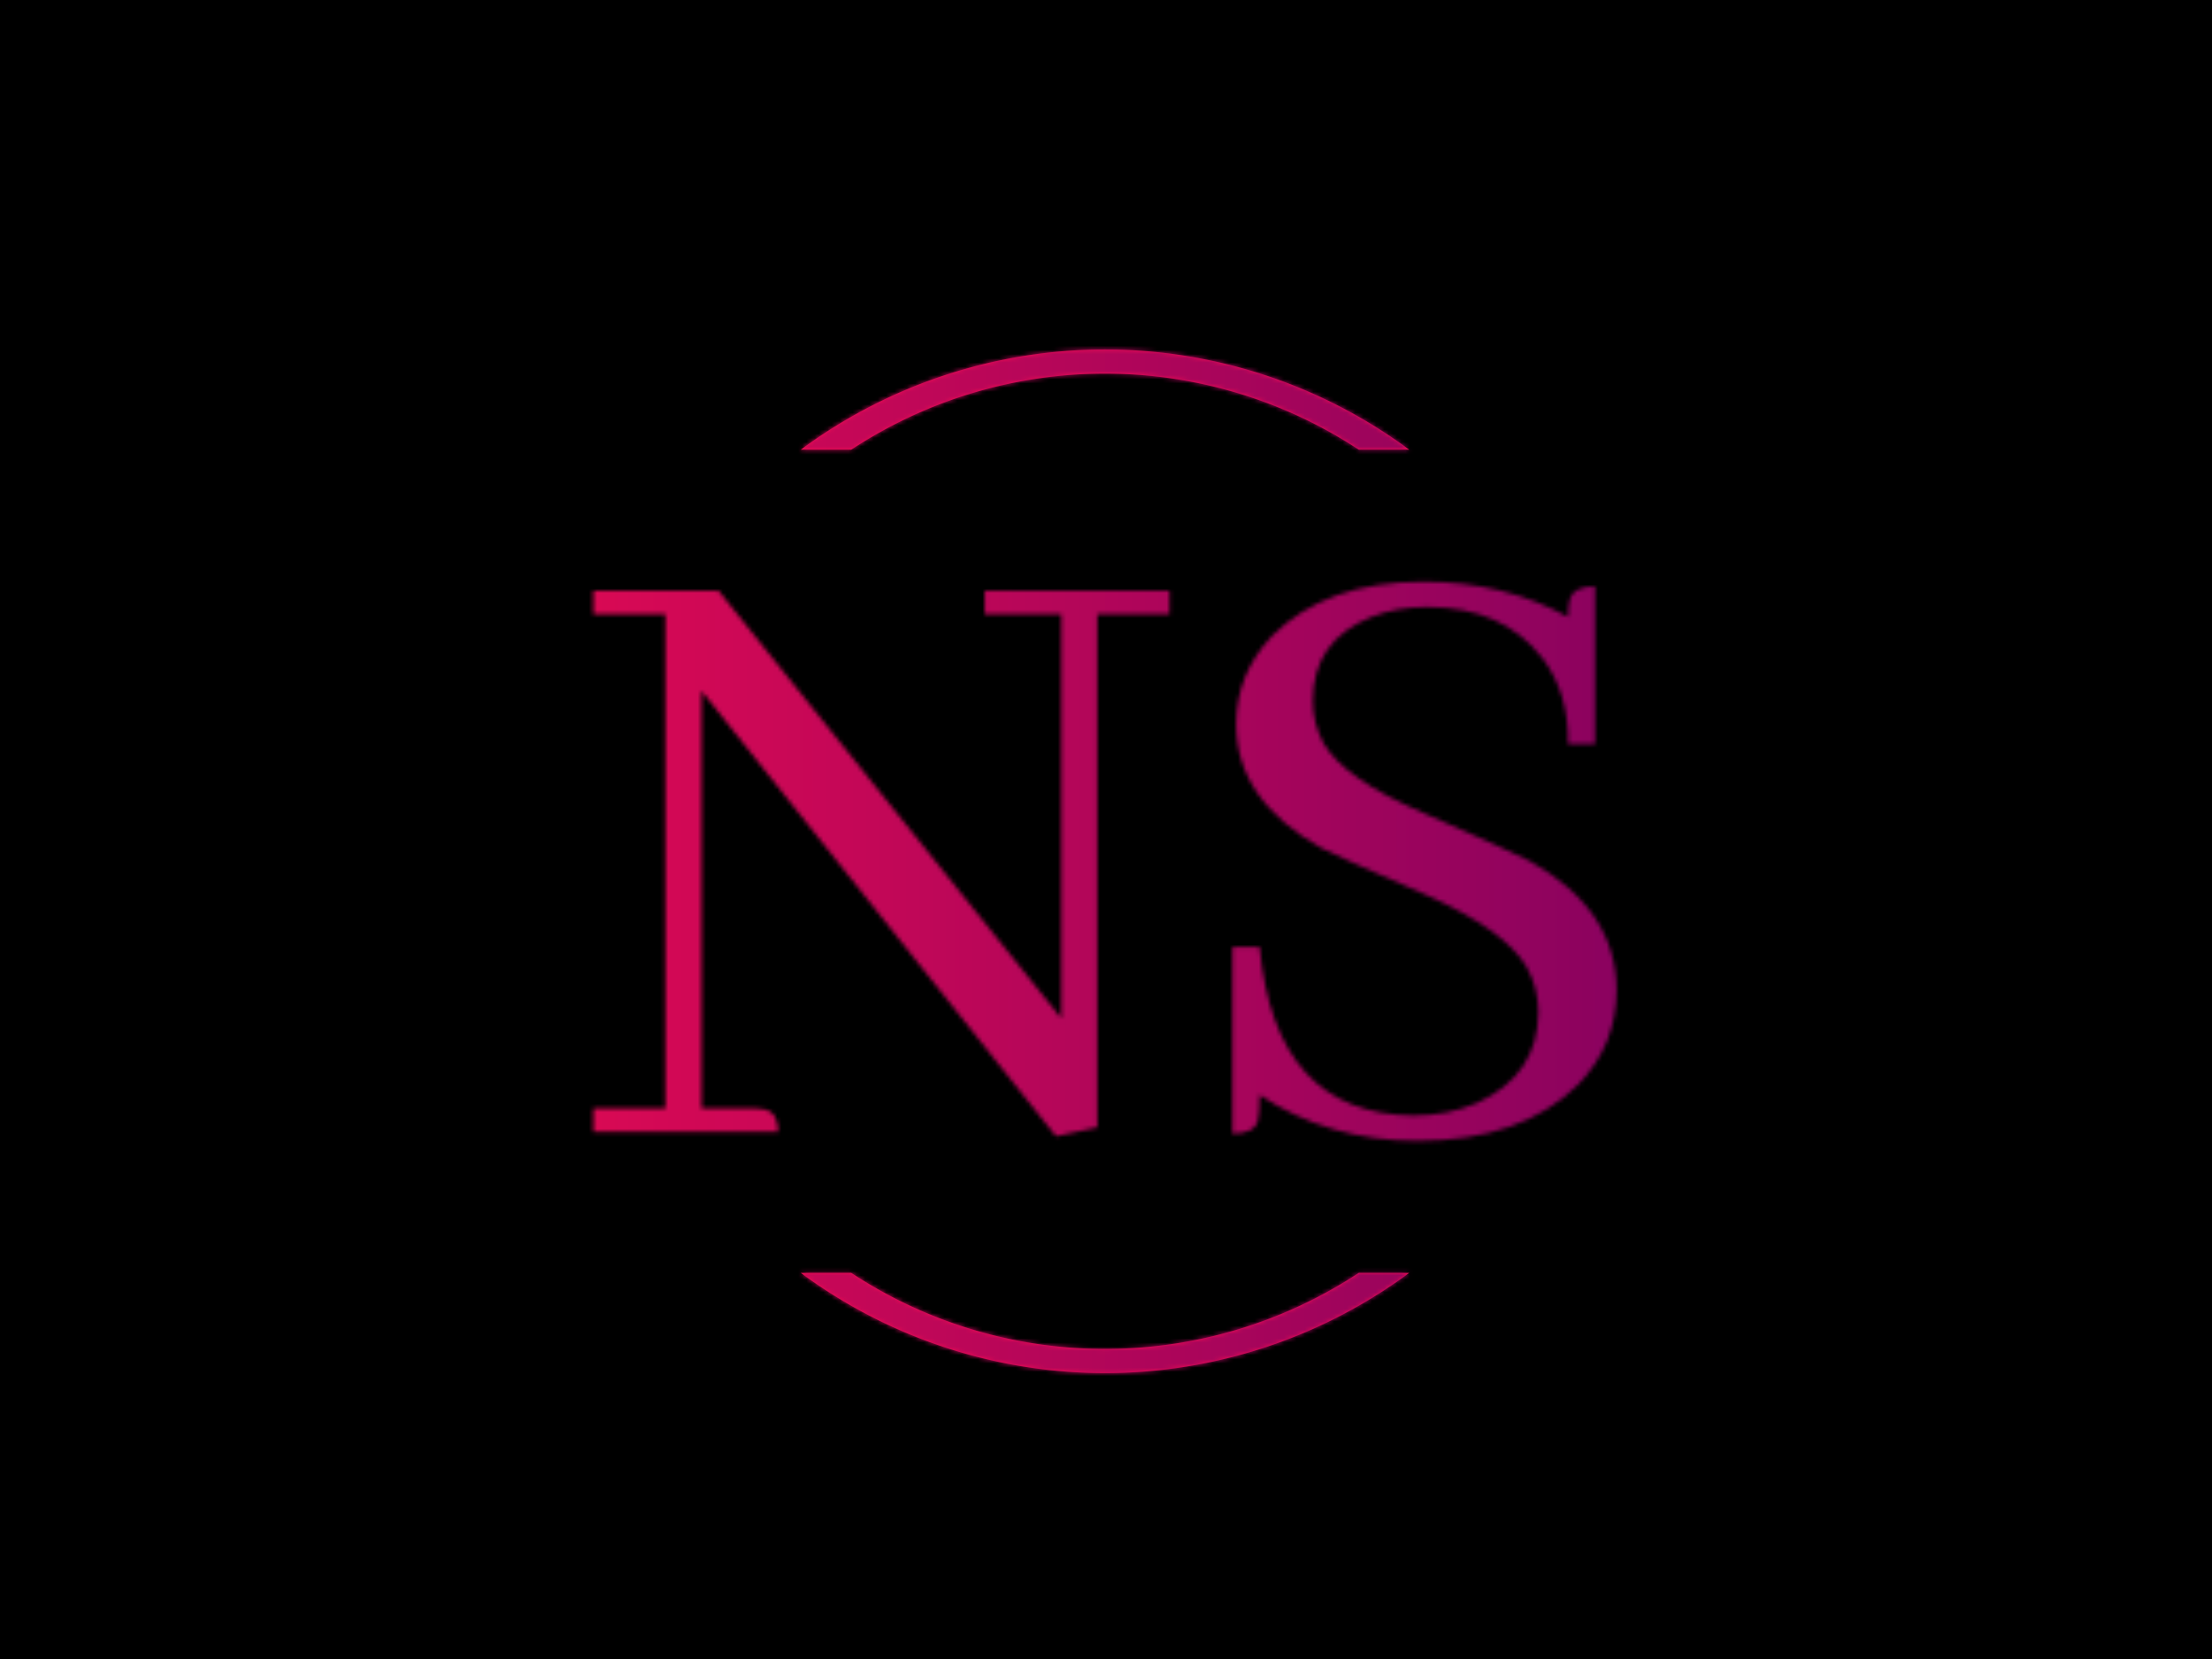 <svg xmlns="http://www.w3.org/2000/svg" version="1.1" xmlns:xlink="http://www.w3.org/1999/xlink" xmlns:svgjs="http://svgjs.dev/svgjs" width="2000" height="1500" viewBox="0 0 2000 1500"><rect width="2000" height="1500" fill="#000000"></rect><g transform="matrix(0.75,0,0,0.75,249.091,311.105)"><svg viewBox="0 0 396 247" data-background-color="#000000" preserveAspectRatio="xMidYMid meet" height="1247" width="2000" xmlns="http://www.w3.org/2000/svg" xmlns:xlink="http://www.w3.org/1999/xlink"><g id="tight-bounds" transform="matrix(1,0,0,1,0.24,-0.1)"><svg viewBox="0 0 395.52 247.2" height="247.2" width="395.52"><g><svg></svg></g><g><svg viewBox="0 0 395.52 247.2" height="247.2" width="395.52"><g transform="matrix(1,0,0,1,75.544,56.839)"><svg viewBox="0 0 244.431 133.522" height="133.522" width="244.431"><g><svg viewBox="0 0 244.431 133.522" height="133.522" width="244.431"><g><svg viewBox="0 0 244.431 133.522" height="133.522" width="244.431"><g><svg viewBox="0 0 244.431 133.522" height="133.522" width="244.431"><g id="textblocktransform"><svg viewBox="0 0 244.431 133.522" height="133.522" width="244.431" id="textblock"><g><svg viewBox="0 0 244.431 133.522" height="133.522" width="244.431"><g transform="matrix(1,0,0,1,0,0)"><svg width="244.431" viewBox="0.98 -29.79 55.41 30.28" height="133.522" data-palette-color="url(#bc0b55b9-dd10-429e-8c25-edd11435241b)"></svg></g></svg></g></svg></g></svg></g><g></g></svg></g></svg></g></svg></g><g><path d="M125.115 25.318A122.216 122.216 0 0 1 270.405 25.318L258.364 25.318A110.175 110.175 0 0 0 137.156 25.318L125.115 25.318M125.115 221.882A122.216 122.216 0 0 0 270.405 221.882L258.364 221.882A110.175 110.175 0 0 1 137.156 221.882L125.115 221.882" fill="#f00b51" stroke="transparent" data-fill-palette-color="tertiary"></path></g></svg></g><defs></defs><mask id="b8c9262a-4a58-4afe-b79b-07a6c2272f89"><g id="SvgjsG7290"><svg viewBox="0 0 395.52 247.2" height="247.2" width="395.52"><g><svg></svg></g><g><svg viewBox="0 0 395.52 247.2" height="247.2" width="395.52"><g transform="matrix(1,0,0,1,75.544,56.839)"><svg viewBox="0 0 244.431 133.522" height="133.522" width="244.431"><g><svg viewBox="0 0 244.431 133.522" height="133.522" width="244.431"><g><svg viewBox="0 0 244.431 133.522" height="133.522" width="244.431"><g><svg viewBox="0 0 244.431 133.522" height="133.522" width="244.431"><g id="SvgjsG7289"><svg viewBox="0 0 244.431 133.522" height="133.522" width="244.431" id="SvgjsSvg7288"><g><svg viewBox="0 0 244.431 133.522" height="133.522" width="244.431"><g transform="matrix(1,0,0,1,0,0)"><svg width="244.431" viewBox="0.98 -29.79 55.41 30.28" height="133.522" data-palette-color="url(#bc0b55b9-dd10-429e-8c25-edd11435241b)"><path d="M22.17-29.3L22.17-28.03 26.32-28.03 26.32-6.15 7.76-29.3 0.98-29.3 0.98-28.03 4.88-28.03 4.88-1.27 0.98-1.27 0.98 0 10.99 0Q10.99-1.07 10.21-1.22L10.21-1.22Q9.96-1.27 9.72-1.27L9.72-1.27 6.84-1.27 6.84-23.88 26.03 0.24 28.27-0.24 28.27-28.03 32.18-28.03 32.18-29.3 22.17-29.3ZM56.39-7.67L56.39-7.67Q56.39-12.01 51.71-14.65L51.71-14.65Q50.78-15.14 45.99-17.24L45.99-17.24Q41.65-19.09 40.52-21.04L40.52-21.04Q39.94-22.12 39.94-23.34L39.94-23.34Q39.94-26.61 43.11-27.88L43.11-27.88Q44.48-28.42 46.14-28.42L46.14-28.42Q50.24-28.42 52.39-25.63L52.39-25.63Q53.81-23.73 53.76-21L53.76-21 55.22-21 55.22-29.54Q54.05-29.54 53.85-28.81L53.85-28.81Q53.76-28.47 53.76-27.88L53.76-27.88Q50.29-29.79 45.94-29.79L45.94-29.79Q40.67-29.79 37.74-26.86L37.74-26.86Q35.79-24.8 35.79-22.07L35.79-22.07Q35.79-17.97 40.38-15.38L40.38-15.38Q41.21-14.94 45.94-12.89L45.94-12.89Q50.34-10.94 51.51-8.94L51.51-8.94Q52.15-7.81 52.15-6.49L52.15-6.49Q52.15-3.08 48.83-1.56L48.83-1.56Q47.26-0.88 45.36-0.88L45.36-0.88Q37.89-0.98 37.06-10.01L37.06-10.01 35.59-10.01 35.59 0.1Q36.77 0.1 36.96-0.59L36.96-0.59Q37.06-0.98 37.06-2L37.06-2Q40.82 0.49 45.6 0.49L45.6 0.49Q51.22 0.49 54.29-2.54L54.29-2.54Q56.39-4.69 56.39-7.67Z" opacity="1" transform="matrix(1,0,0,1,0,0)" fill="white" class="wordmark-text-0" id="SvgjsPath7287"></path></svg></g></svg></g></svg></g></svg></g><g></g></svg></g></svg></g></svg></g><g><path d="M125.115 25.318A122.216 122.216 0 0 1 270.405 25.318L258.364 25.318A110.175 110.175 0 0 0 137.156 25.318L125.115 25.318M125.115 221.882A122.216 122.216 0 0 0 270.405 221.882L258.364 221.882A110.175 110.175 0 0 1 137.156 221.882L125.115 221.882" fill="black" stroke="transparent"></path></g></svg></g><defs><mask></mask></defs></svg><rect width="395.52" height="247.2" fill="black" stroke="none" visibility="hidden"></rect></g></mask><linearGradient x1="0" x2="1" y1="0.5" y2="0.5" id="bc0b55b9-dd10-429e-8c25-edd11435241b"><stop stop-color="#f00b51" offset="0"></stop><stop stop-color="#730062" offset="1"></stop></linearGradient><rect width="395.52" height="247.2" fill="url(#bc0b55b9-dd10-429e-8c25-edd11435241b)" mask="url(#b8c9262a-4a58-4afe-b79b-07a6c2272f89)" data-fill-palette-color="primary"></rect></svg><rect width="395.52" height="247.2" fill="none" stroke="none" visibility="hidden"></rect></g></svg></g></svg>